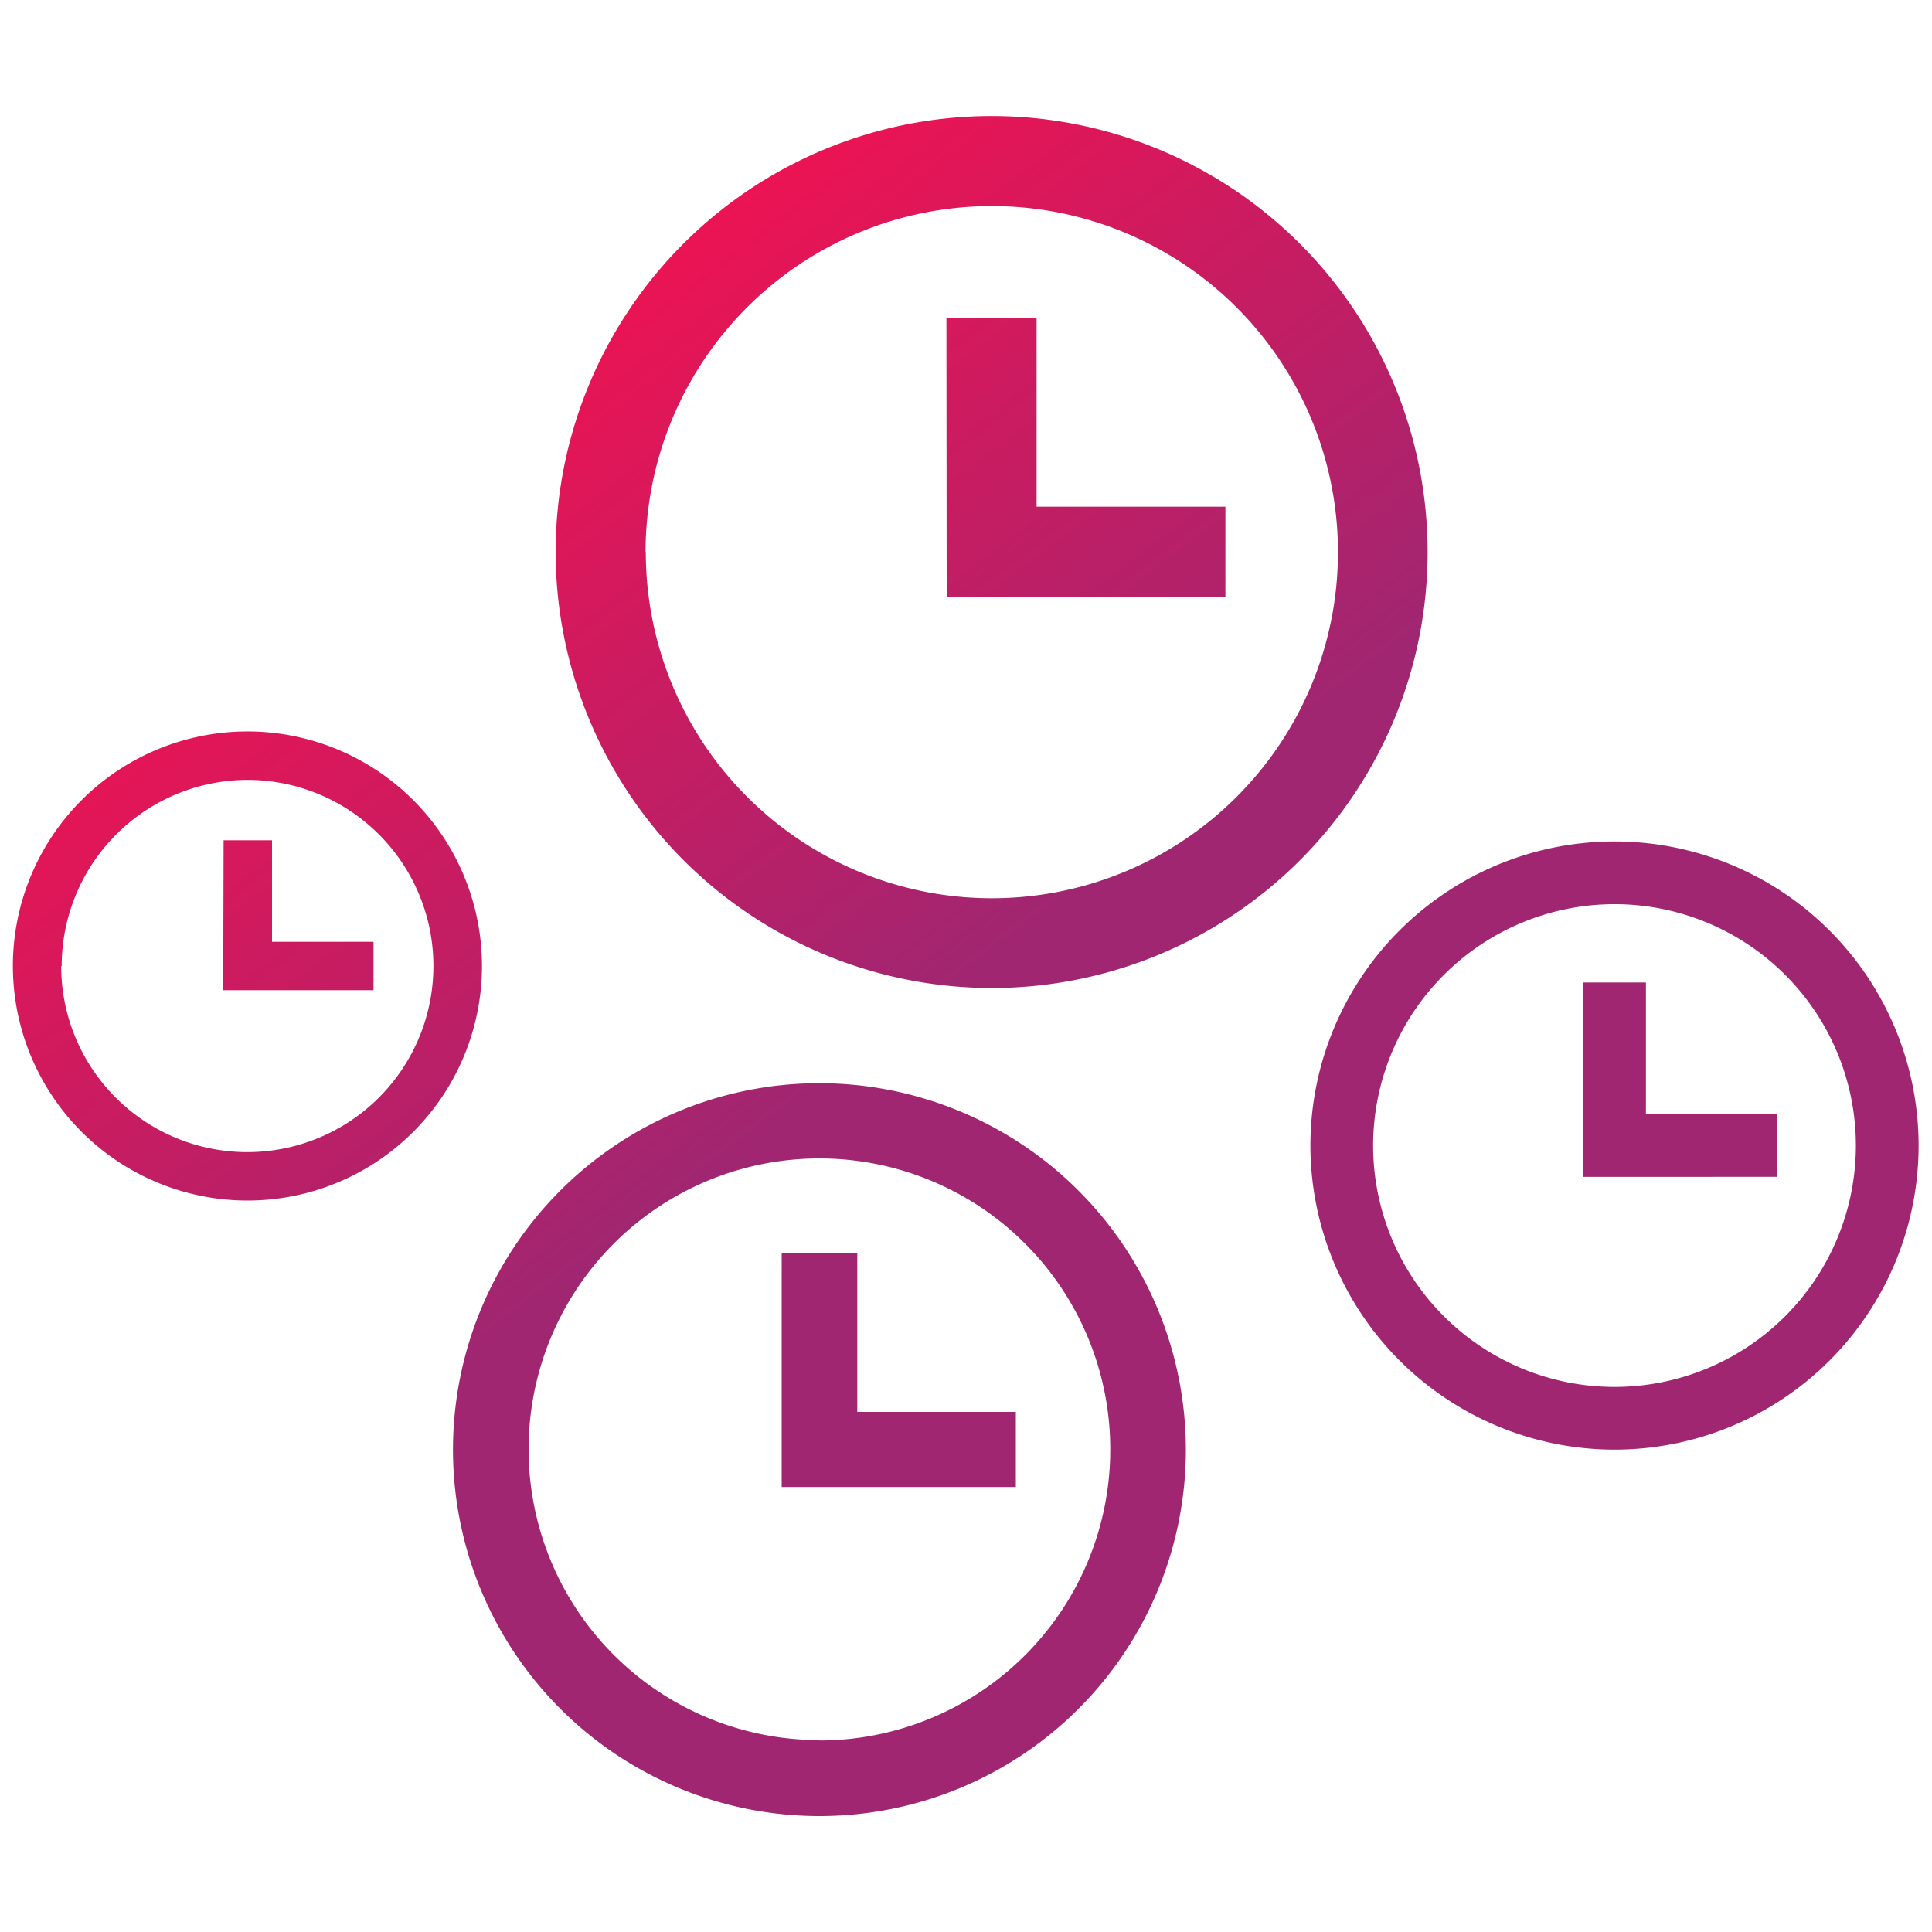 <svg id="Capa_1" data-name="Capa 1" xmlns="http://www.w3.org/2000/svg" viewBox="0 0 150 150"><defs><style>.cls-1{fill:url(#Degradado_sin_nombre)}</style><linearGradient id="Degradado_sin_nombre" x1="-602.29" y1="462.43" x2="-601.73" y2="462.43" gradientTransform="matrix(75.03 101.38 101.38 -75.03 -1660.92 95777.38)" gradientUnits="userSpaceOnUse"><stop offset="0" stop-color="#f9104e"/><stop offset="1" stop-color="#a02671"/></linearGradient></defs><title>OB1</title><g id="Canvas"><g id="OB1"><path id="path0_fill" data-name="path0 fill" class="cls-1" d="M43.14 42.85A33.85 33.85 0 1 1 77 76.71a33.89 33.89 0 0 1-33.86-33.86zm7 0A26.87 26.87 0 1 0 77 16a26.88 26.88 0 0 0-26.88 26.85zm23.36 3.49h21.64v-7H80.48V24.71h-7zm28.24 42.6a23.61 23.61 0 1 1 23.61 23.61 23.63 23.63 0 0 1-23.61-23.61zm4.87 0a18.74 18.74 0 1 0 18.74-18.74 18.75 18.75 0 0 0-18.74 18.74zm16.31 2.43H138v-4.86h-10.21V76.28h-4.87zm-59.3-7.27a28.45 28.45 0 1 0 28.45 28.45A28.47 28.47 0 0 0 63.62 84.1zm0 51a22.58 22.58 0 1 1 22.58-22.55 22.59 22.59 0 0 1-22.58 22.58zm15.25-19.65H60.69V97.3h5.87v12.32h12.31zM1 75a18.21 18.21 0 1 1 18.24 18.21A18.22 18.22 0 0 1 1 75zm3.75 0a14.45 14.45 0 1 0 14.49-14.45A14.46 14.46 0 0 0 4.79 75zm12.58 1.88H29v-3.76h-7.88v-7.88h-3.76z"/></g></g></svg>